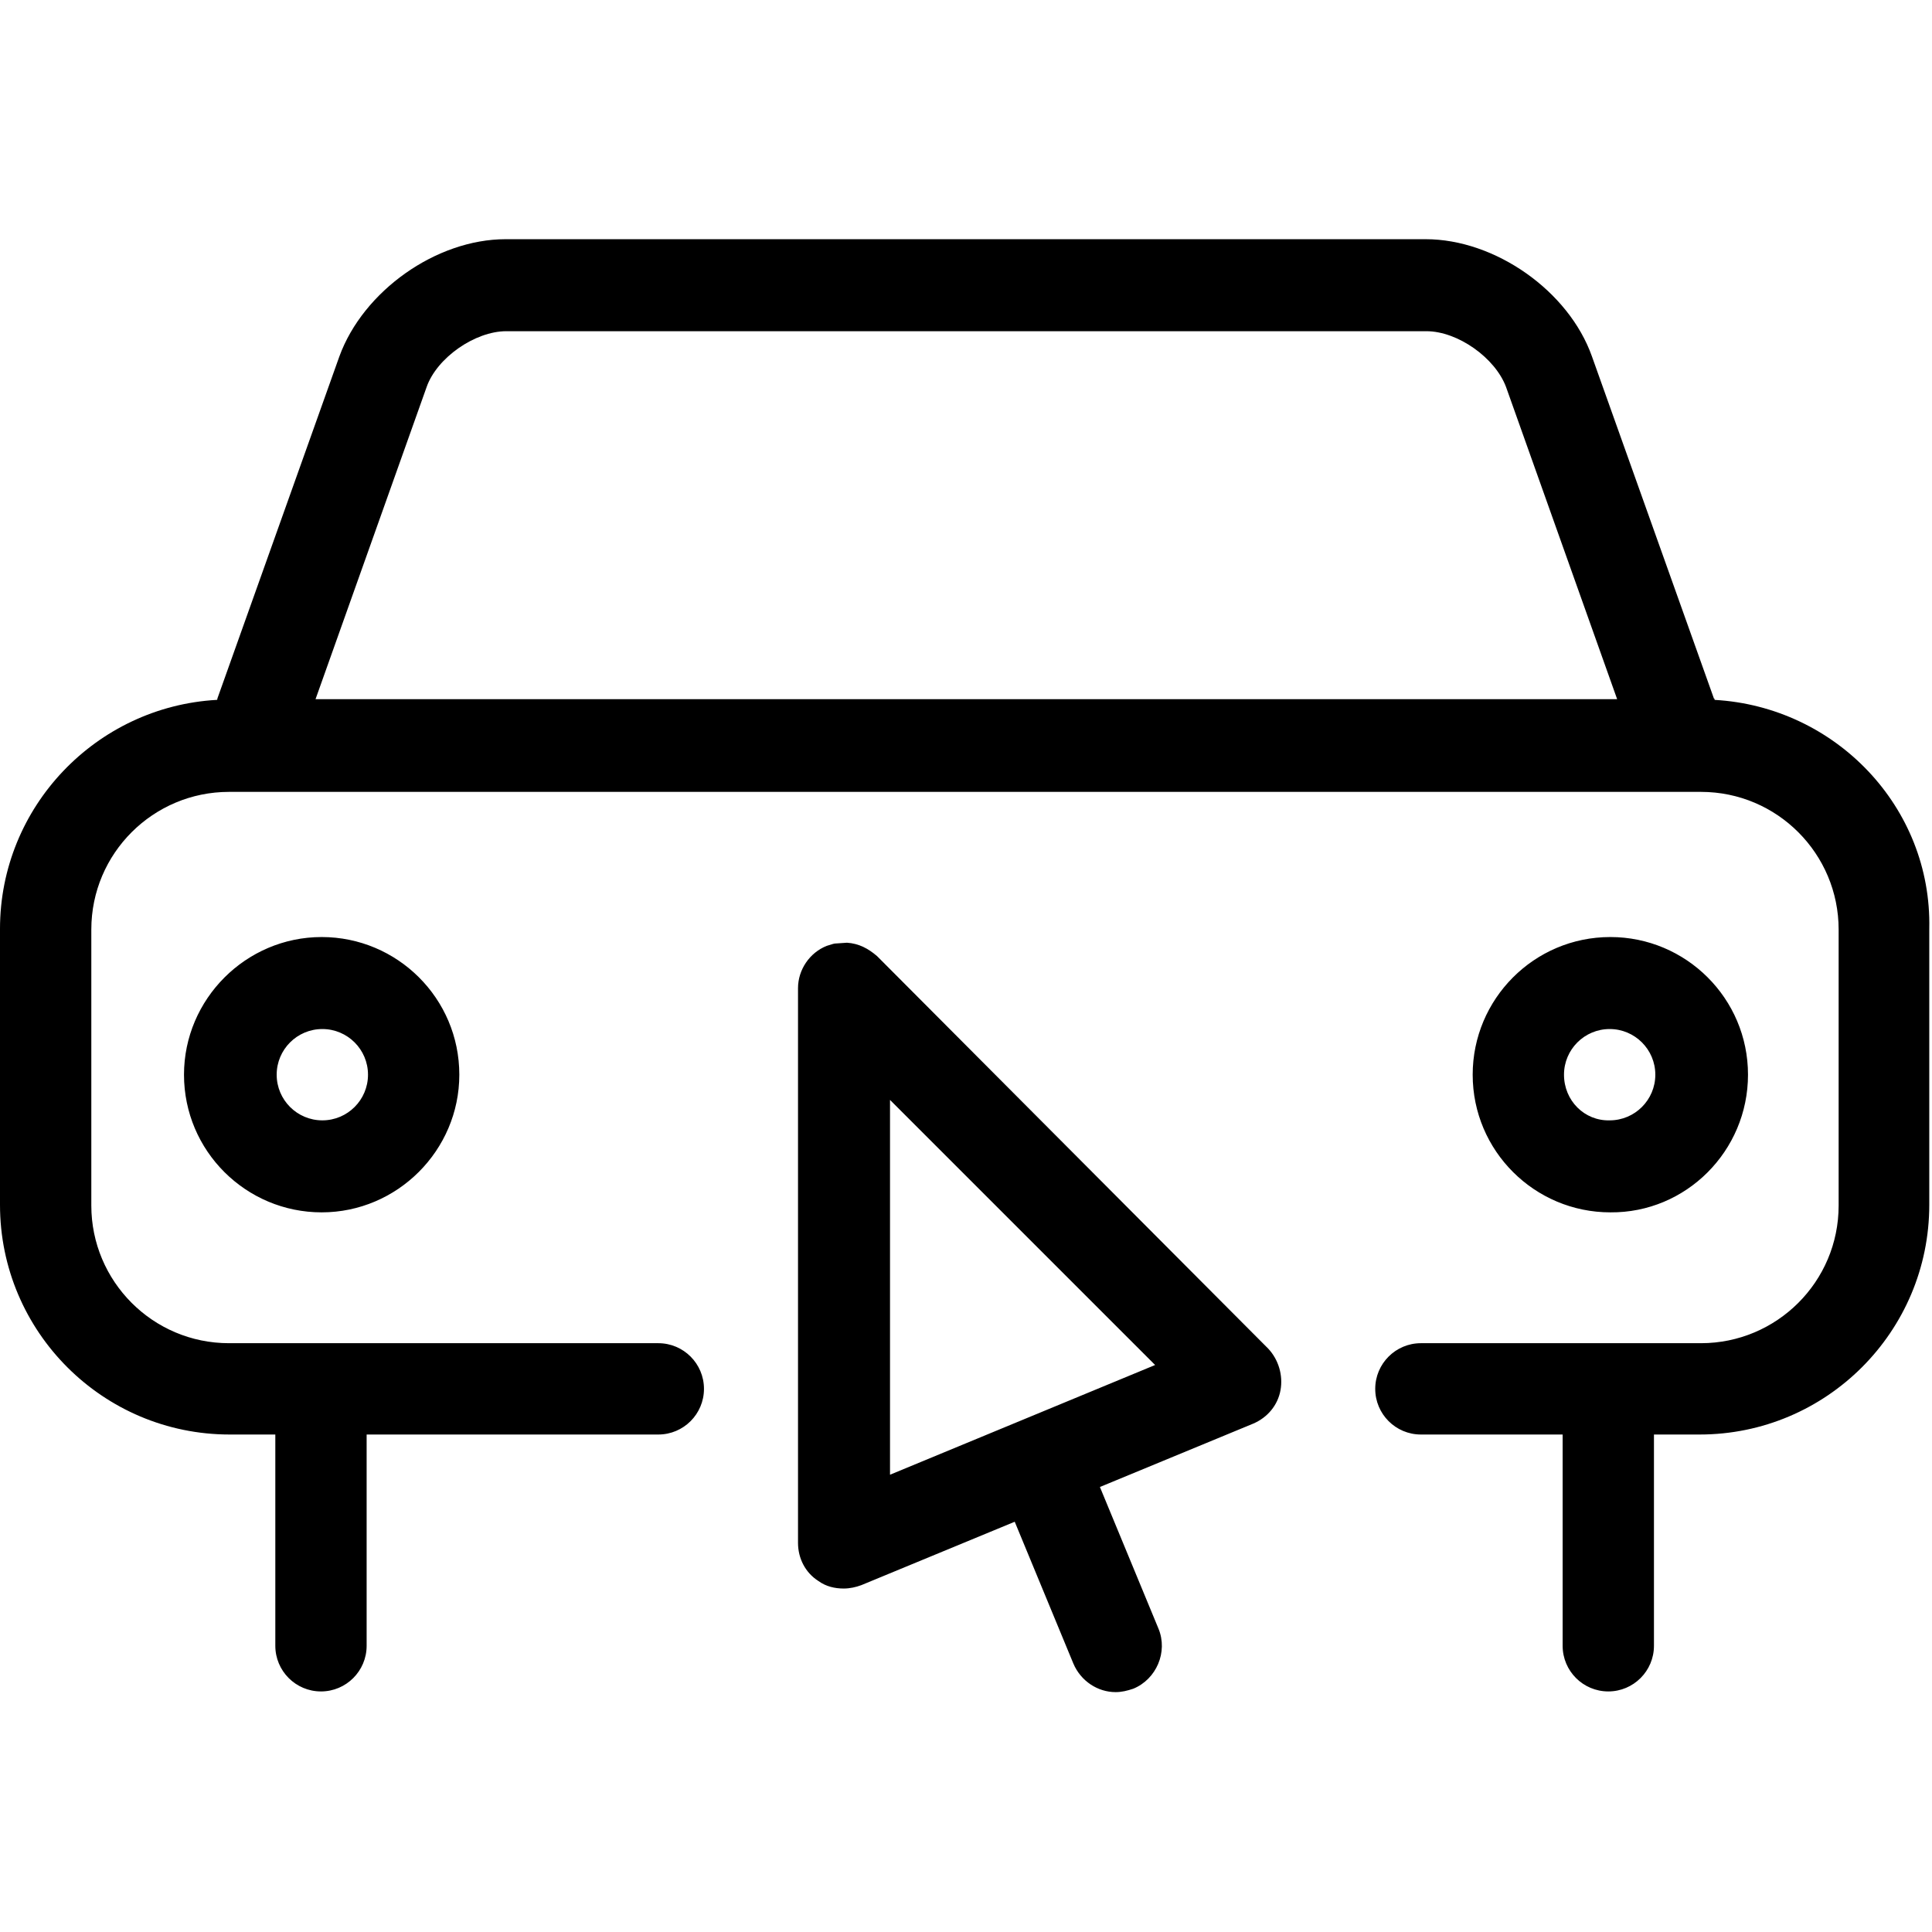 <?xml version="1.0" encoding="UTF-8"?>
<!DOCTYPE svg PUBLIC "-//W3C//DTD SVG 1.1//EN" "http://www.w3.org/Graphics/SVG/1.1/DTD/svg11.dtd">
<svg version="1.1" xmlns="http://www.w3.org/2000/svg" xmlns:xlink="http://www.w3.org/1999/xlink" x="0" y="0" width="283.5" height="283.5" viewBox="0, 0, 283.5, 283.5">
  <g id="Background">
    <rect x="0" y="0" width="283.5" height="283.5" fill="#FFFFFF"/>
  </g>
  <g id="Layer_1">
    <path d="M124.283,138.334 C126.034,138.446 127.407,139.188 128.7,140.3 L186.1,197.9 C187.6,199.5 188.3,201.8 187.9,204 C187.5,206.2 186,208 183.9,208.9 L161.4,218.2 L170,239 C171.4,242.4 169.7,246.4 166.3,247.8 C165.4,248.1 164.6,248.3 163.7,248.3 C161.1,248.3 158.6,246.7 157.5,244.1 L148.9,223.3 L126.4,232.6 C125.6,232.9 124.7,233.1 123.8,233.1 C122.5,233.1 121.2,232.8 120.1,232 C118.2,230.8 117.1,228.7 117.1,226.4 L117.1,145 C117.1,142.3 118.8,139.8 121.3,138.8 C122.925,138.305 121.944,138.528 124.283,138.334 z M130.6,161.4 L130.6,216.4 L169.5,200.3 L130.6,161.4 z M209.3,48.6 C213.9,48.6 219.4,52.5 221,56.8 L237.3,102.6 L46.3,102.6 L62.6,56.8 C64.1,52.5 69.7,48.6 74.3,48.6 L209.3,48.6 z M209.2,35.1 L74.2,35.1 C64,35.1 53.3,42.7 49.8,52.3 L31.9,102.5 C31.9,102.6 31.9,102.7 31.8,102.7 C14.1,103.7 0,118.4 0,136.3 L0,176.8 C0,195.4 15.1,210.5 33.7,210.5 L40.4,210.5 L40.4,241.5 C40.4,245.2 43.4,248.2 47.1,248.2 C50.8,248.2 53.8,245.2 53.8,241.5 L53.8,210.5 L96.6,210.5 C100.3,210.5 103.3,207.5 103.3,203.8 C103.3,200.1 100.3,197.1 96.6,197.1 L33.6,197.1 C22.4,197.1 13.4,188 13.4,176.9 L13.4,136.4 C13.4,125.2 22.5,116.2 33.6,116.2 L249.6,116.2 C260.8,116.2 269.8,125.3 269.8,136.4 L269.8,176.9 C269.8,188.1 260.7,197.1 249.6,197.1 L208.5,197.1 C204.8,197.1 201.8,200.1 201.8,203.8 C201.8,207.5 204.8,210.5 208.5,210.5 L229.3,210.5 L229.3,241.5 C229.3,245.2 232.3,248.2 236,248.2 C239.7,248.2 242.7,245.2 242.7,241.5 L242.7,210.5 L249.4,210.5 C268,210.5 283.1,195.4 283.1,176.8 L283.1,136.3 C283.5,118.4 269.3,103.7 251.6,102.7 C251.6,102.6 251.6,102.5 251.5,102.5 L233.6,52.3 C230.2,42.7 219.4,35.1 209.2,35.1 z M47.3,151 C51,151 54,154 54,157.7 C54,161.4 51,164.4 47.3,164.4 C43.6,164.4 40.6,161.4 40.6,157.7 C40.6,154 43.6,151 47.3,151 z M47.2,137.5 C36.1,137.5 27,146.6 27,157.7 C27,168.9 36.1,177.9 47.2,177.9 C58.3,177.9 67.4,168.8 67.4,157.7 C67.4,146.5 58.3,137.5 47.2,137.5 z M236.2,151 C239.9,151 242.9,154 242.9,157.7 C242.9,161.4 239.9,164.4 236.2,164.4 C232.5,164.5 229.5,161.5 229.5,157.7 C229.5,154 232.5,151 236.2,151 z M236.3,137.5 C225.1,137.5 216.1,146.6 216.1,157.7 C216.1,168.9 225.2,177.9 236.3,177.9 C247.4,178 256.5,168.9 256.5,157.7 C256.5,146.5 247.4,137.5 236.3,137.5 z" fill="#000000"/>
  </g>
</svg>
